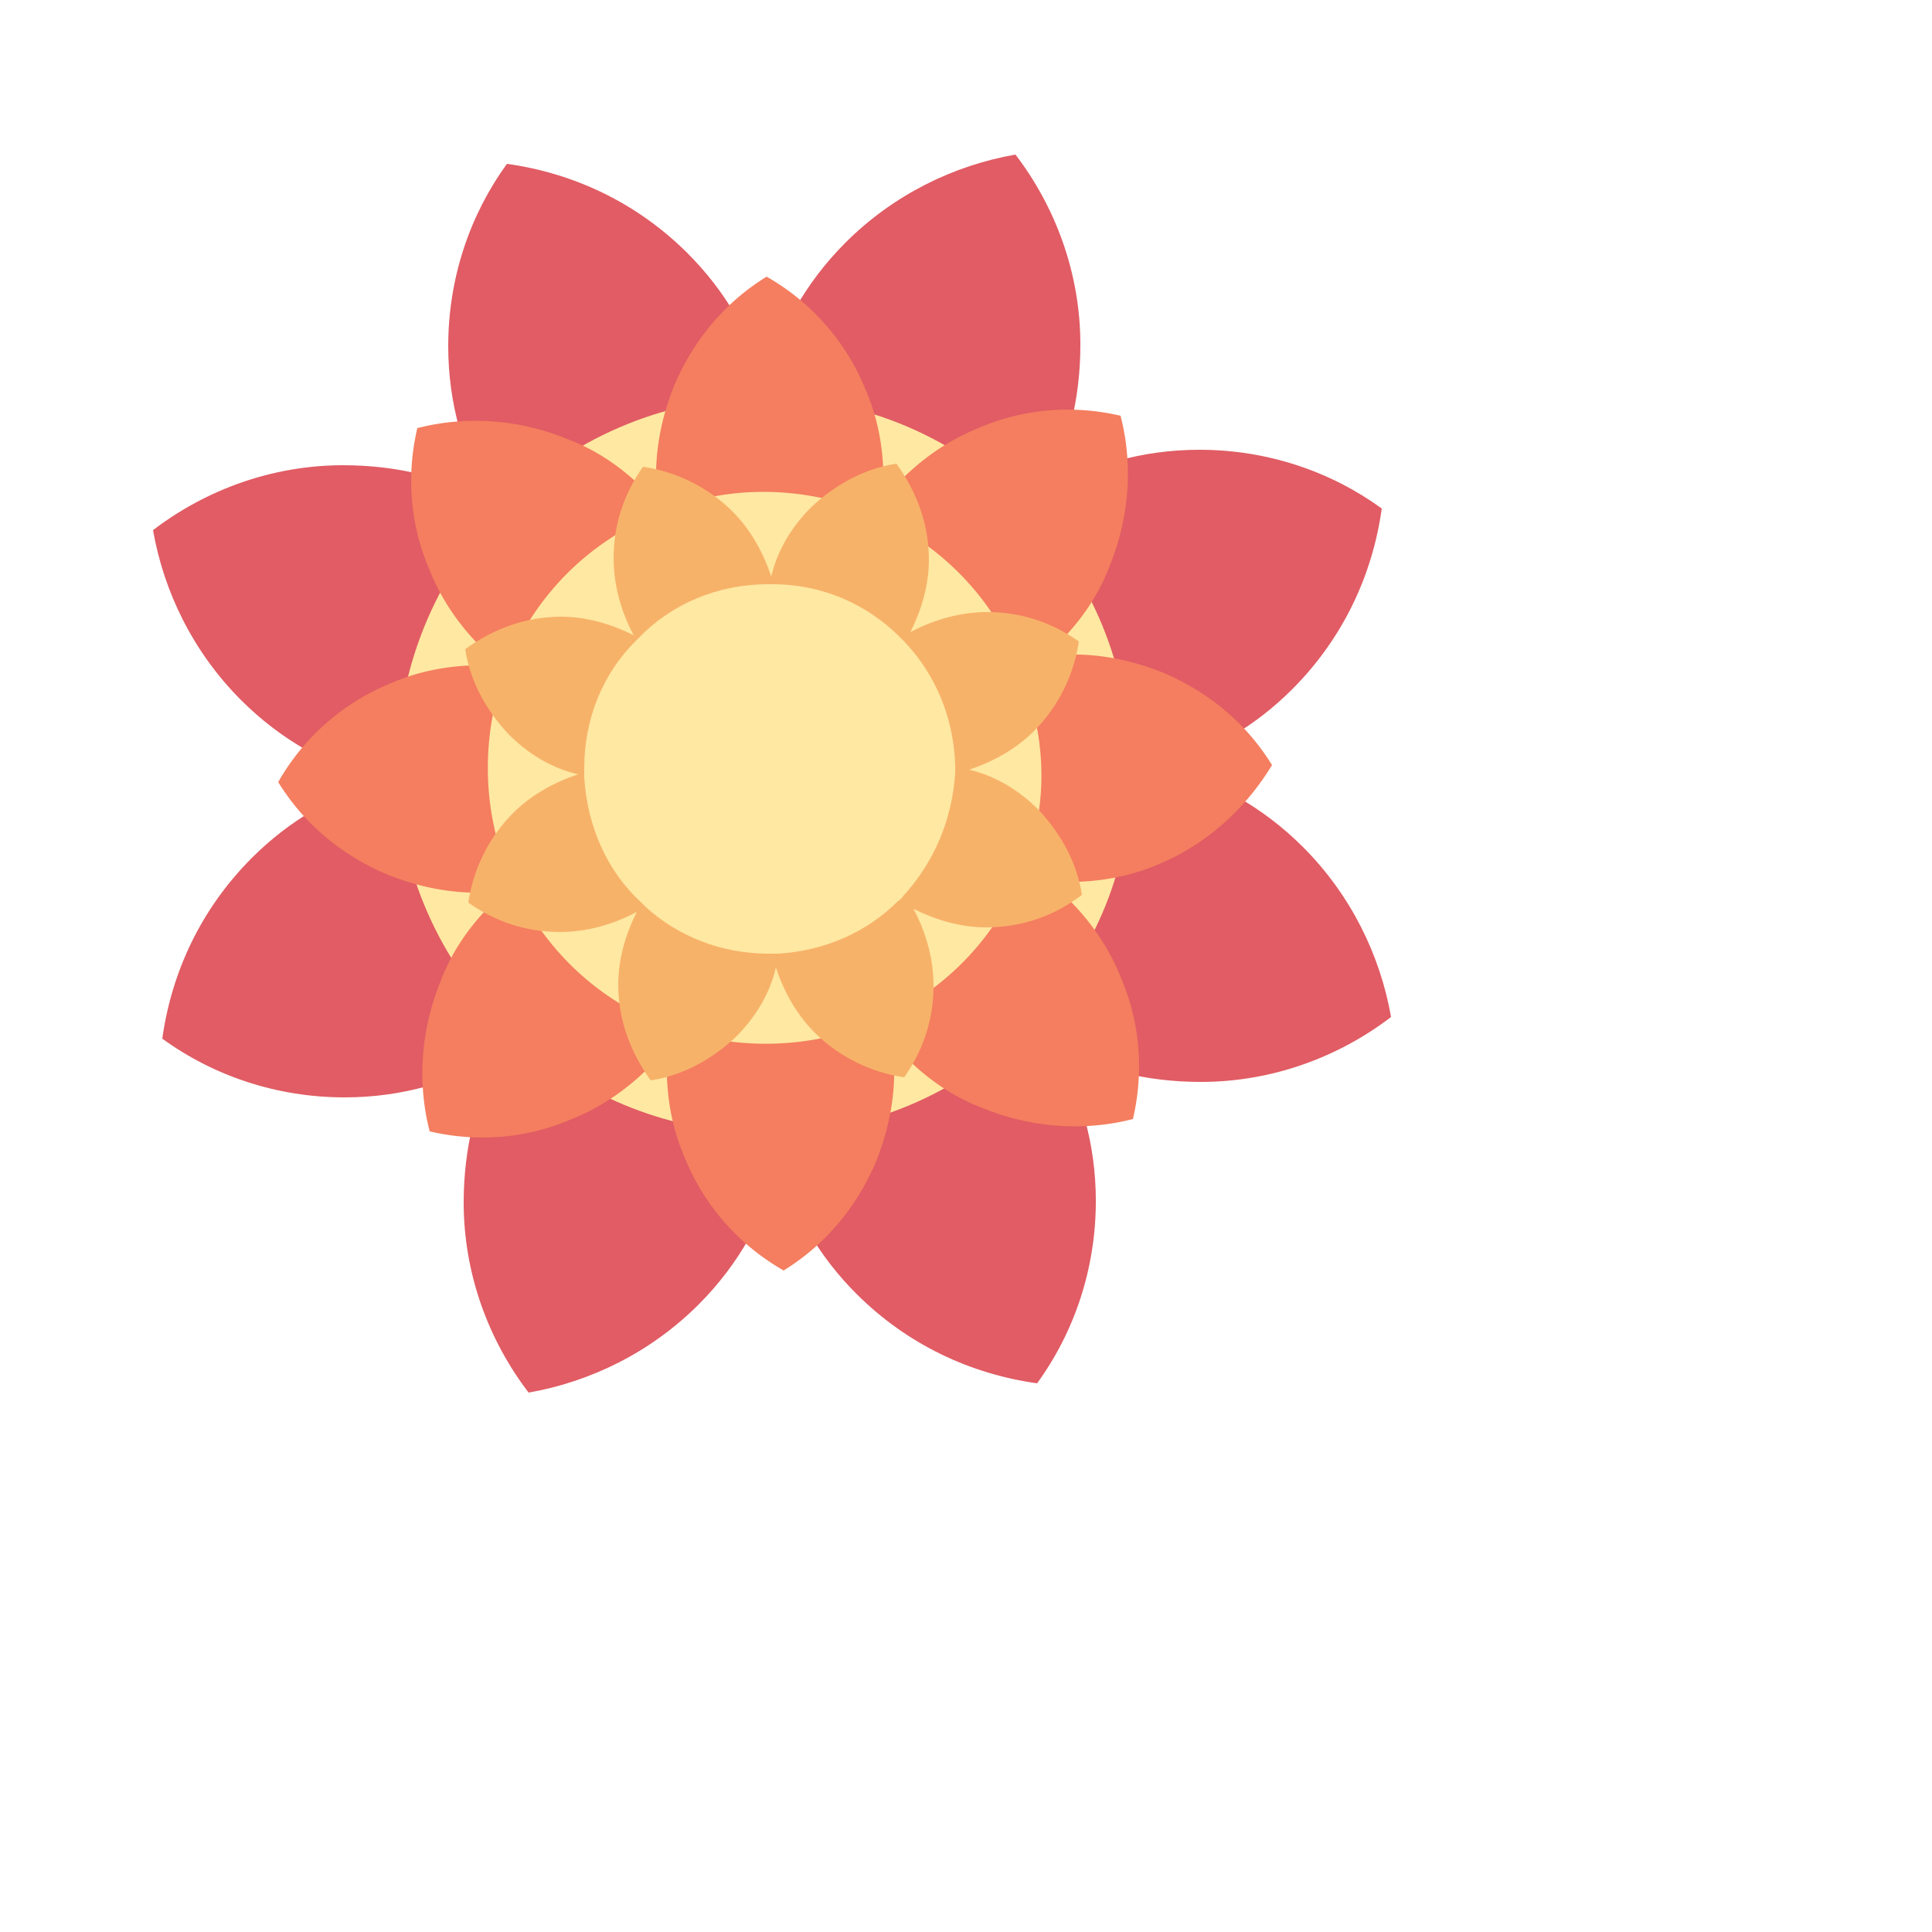 <?xml version="1.0" encoding="utf-8"?><svg xml:space="preserve" viewBox="0 0 100 100" y="0" x="0" xmlns="http://www.w3.org/2000/svg" id="Layer_1" version="1.1" width="800px" height="800px" xmlns:xlink="http://www.w3.org/1999/xlink" style="width:100%;height:100%;background-color:transparent;animation-play-state:paused" ><g class="ldl-scale" style="transform-origin-z:0px;transform-origin-y:50%;transform-origin-x:50%;transform:rotate(0deg) scale(0.8, 0.8);animation-play-state:paused" ><circle fill="#fee8a2" r="26" cy="50.1" cx="50" style="fill:rgb(254, 232, 162);animation-play-state:paused" ></circle>
<path fill="#e15c64" d="M90 65.8c-.7-4-2.6-7.9-5.7-11-2.6-2.6-5.7-4.3-9-5.2 3.1-1 5.9-2.6 8.3-5 3.3-3.3 5.2-7.4 5.8-11.7-3.3-2.4-7.4-3.8-11.8-3.8-3.7 0-7.1 1-10 2.7 1.5-2.8 2.3-6 2.3-9.5 0-4.6-1.6-8.9-4.2-12.3-4 .7-7.9 2.6-11 5.7-2.6 2.6-4.3 5.7-5.2 9-1-3.1-2.6-5.9-5-8.3-3.3-3.3-7.4-5.2-11.7-5.8C30.4 13.9 29 18 29 22.4c0 3.7 1 7.1 2.7 10-2.8-1.5-6-2.3-9.5-2.3-4.6 0-8.9 1.6-12.3 4.2.7 4 2.6 7.9 5.7 11 2.6 2.6 5.7 4.3 9 5.2-3.1 1-5.9 2.6-8.3 5-3.3 3.3-5.2 7.4-5.8 11.7 3.3 2.4 7.4 3.8 11.8 3.8 3.7 0 7.1-1 10-2.7-1.5 2.8-2.3 6-2.3 9.5 0 4.6 1.6 8.9 4.2 12.3 4-.7 7.9-2.6 11-5.7 2.6-2.6 4.3-5.7 5.2-9 1 3.1 2.6 5.9 5 8.3 3.3 3.3 7.4 5.2 11.7 5.8 2.4-3.3 3.8-7.4 3.8-11.8 0-3.7-1-7.1-2.7-10 2.8 1.5 6 2.3 9.5 2.3 4.6 0 8.9-1.6 12.3-4.2zm-23-.1c-.2.3-.5.5-.7.8-4 4-9.4 6.5-15.4 6.8h-1.4c-6.1 0-11.6-2.3-15.8-6-.2-.2-.4-.4-.6-.5-4.3-4.1-7.1-9.8-7.4-16.1v-.6-.6c0-6.3 2.5-12.1 6.5-16.4l.3-.3c4.3-4.3 10.2-7 16.7-7.1h.5c6.4.1 12.2 2.7 16.4 6.9.2.2.4.4.5.6 4 4.2 6.4 9.8 6.5 16v1c.1 5.9-2.3 11.4-6.1 15.5z" style="fill:rgb(225, 92, 100);animation-play-state:paused" ></path>
<path fill="#f47e5f" d="M82.3 49.5c-1.6-2.6-4-4.7-7.1-6-2.5-1-5.2-1.4-7.7-1 1.8-1.5 3.4-3.5 4.3-5.9 1.3-3.2 1.5-6.6.7-9.7-3-.7-6.2-.5-9.2.8-2.5 1-4.6 2.7-6.2 4.7.2-2.4-.1-4.9-1.1-7.2a14.8 14.8 0 0 0-6.4-7.3c-2.6 1.6-4.7 4-6 7.1-1 2.5-1.4 5.2-1 7.7-1.5-1.8-3.5-3.4-5.9-4.3-3.2-1.3-6.6-1.5-9.7-.7-.7 3-.5 6.2.8 9.2 1 2.5 2.7 4.6 4.7 6.2-2.4-.2-4.9.1-7.2 1.1a14.8 14.8 0 0 0-7.3 6.4c1.6 2.6 4 4.7 7.1 6 2.5 1 5.2 1.4 7.7 1-1.8 1.5-3.4 3.5-4.3 5.9-1.3 3.2-1.5 6.6-.7 9.7 3 .7 6.2.5 9.2-.8 2.5-1 4.6-2.7 6.2-4.7-.2 2.4.1 4.9 1.1 7.2 1.3 3.2 3.6 5.7 6.4 7.3 2.6-1.6 4.7-4 6-7.1 1-2.5 1.4-5.2 1-7.7 1.5 1.8 3.5 3.4 5.9 4.3 3.2 1.3 6.6 1.5 9.7.7.7-3 .5-6.2-.8-9.2-1-2.5-2.7-4.6-4.7-6.2 2.4.2 4.9-.1 7.2-1.1 3.1-1.3 5.6-3.6 7.3-6.4zm-16 6.5c-.1.2-.2.5-.3.7-1.6 3.9-4.7 7.2-8.7 9.1-.2.1-.4.2-.7.3-.1 0-.2.1-.2.1-4.2 1.7-8.7 1.7-12.7.4-.2-.1-.4-.1-.6-.2-4.2-1.6-7.7-4.7-9.8-9.1-.1-.1-.1-.3-.2-.4-.1-.1-.1-.3-.2-.4-1.8-4.4-1.7-9.1-.2-13.2 0-.1.1-.2.1-.3 1.7-4.2 5-7.8 9.6-9.7.1 0 .1-.1.2-.1s.2-.1.2-.1c4.5-1.8 9.2-1.6 13.3 0 .2.1.4.2.5.2 3.9 1.8 7.3 4.9 9.1 9.2 0 .1.1.2.1.3.1.1.1.3.1.4 1.9 4.4 1.9 8.9.4 12.8z" style="fill:rgb(244, 126, 95);animation-play-state:paused" ></path>
<path fill="#f7b26a" d="M70 57.9c-.3-2-1.3-3.9-2.8-5.5-1.3-1.3-2.8-2.2-4.5-2.6 1.5-.5 3-1.3 4.2-2.5 1.6-1.6 2.6-3.7 2.9-5.8-1.7-1.2-3.7-1.9-5.9-1.9-1.8 0-3.5.5-5 1.3.7-1.4 1.2-3 1.2-4.7 0-2.3-.8-4.4-2.1-6.2-2 .3-3.9 1.3-5.5 2.8-1.3 1.3-2.2 2.8-2.6 4.5-.5-1.5-1.3-3-2.5-4.2-1.6-1.6-3.7-2.6-5.8-2.9-1.2 1.7-1.9 3.7-1.9 5.9 0 1.8.5 3.5 1.3 5-1.4-.7-3-1.2-4.7-1.2-2.3 0-4.4.8-6.2 2.1.3 2 1.3 3.9 2.8 5.5 1.3 1.3 2.8 2.2 4.5 2.6-1.5.5-3 1.3-4.2 2.5-1.6 1.6-2.6 3.7-2.9 5.8 1.7 1.2 3.7 1.9 5.9 1.9 1.8 0 3.5-.5 5-1.3-.7 1.4-1.2 3-1.2 4.7 0 2.3.8 4.4 2.1 6.2 2-.3 3.9-1.3 5.5-2.8 1.3-1.3 2.2-2.8 2.6-4.5.5 1.5 1.3 3 2.5 4.2 1.6 1.6 3.7 2.6 5.8 2.9 1.2-1.7 1.9-3.7 1.9-5.9 0-1.8-.5-3.5-1.3-5 1.4.7 3 1.2 4.7 1.2 2.4 0 4.5-.8 6.2-2.1zm-11.5 0c-.1.1-.2.3-.4.4-2 2-4.7 3.2-7.7 3.4h-.7c-3 0-5.8-1.1-7.9-3l-.3-.3c-2.2-2-3.5-4.9-3.7-8.1V50v-.3c0-3.2 1.2-6.1 3.3-8.2l.2-.2c2.1-2.2 5.1-3.5 8.4-3.5H50c3.2 0 6.1 1.3 8.2 3.4l.3.3c2 2.1 3.2 4.9 3.3 8v.5c-.2 3.1-1.4 5.8-3.3 7.9z" style="fill:rgb(247, 178, 106);animation-play-state:paused" ></path>
</g><!-- generated by https://loading.io/ --></svg>